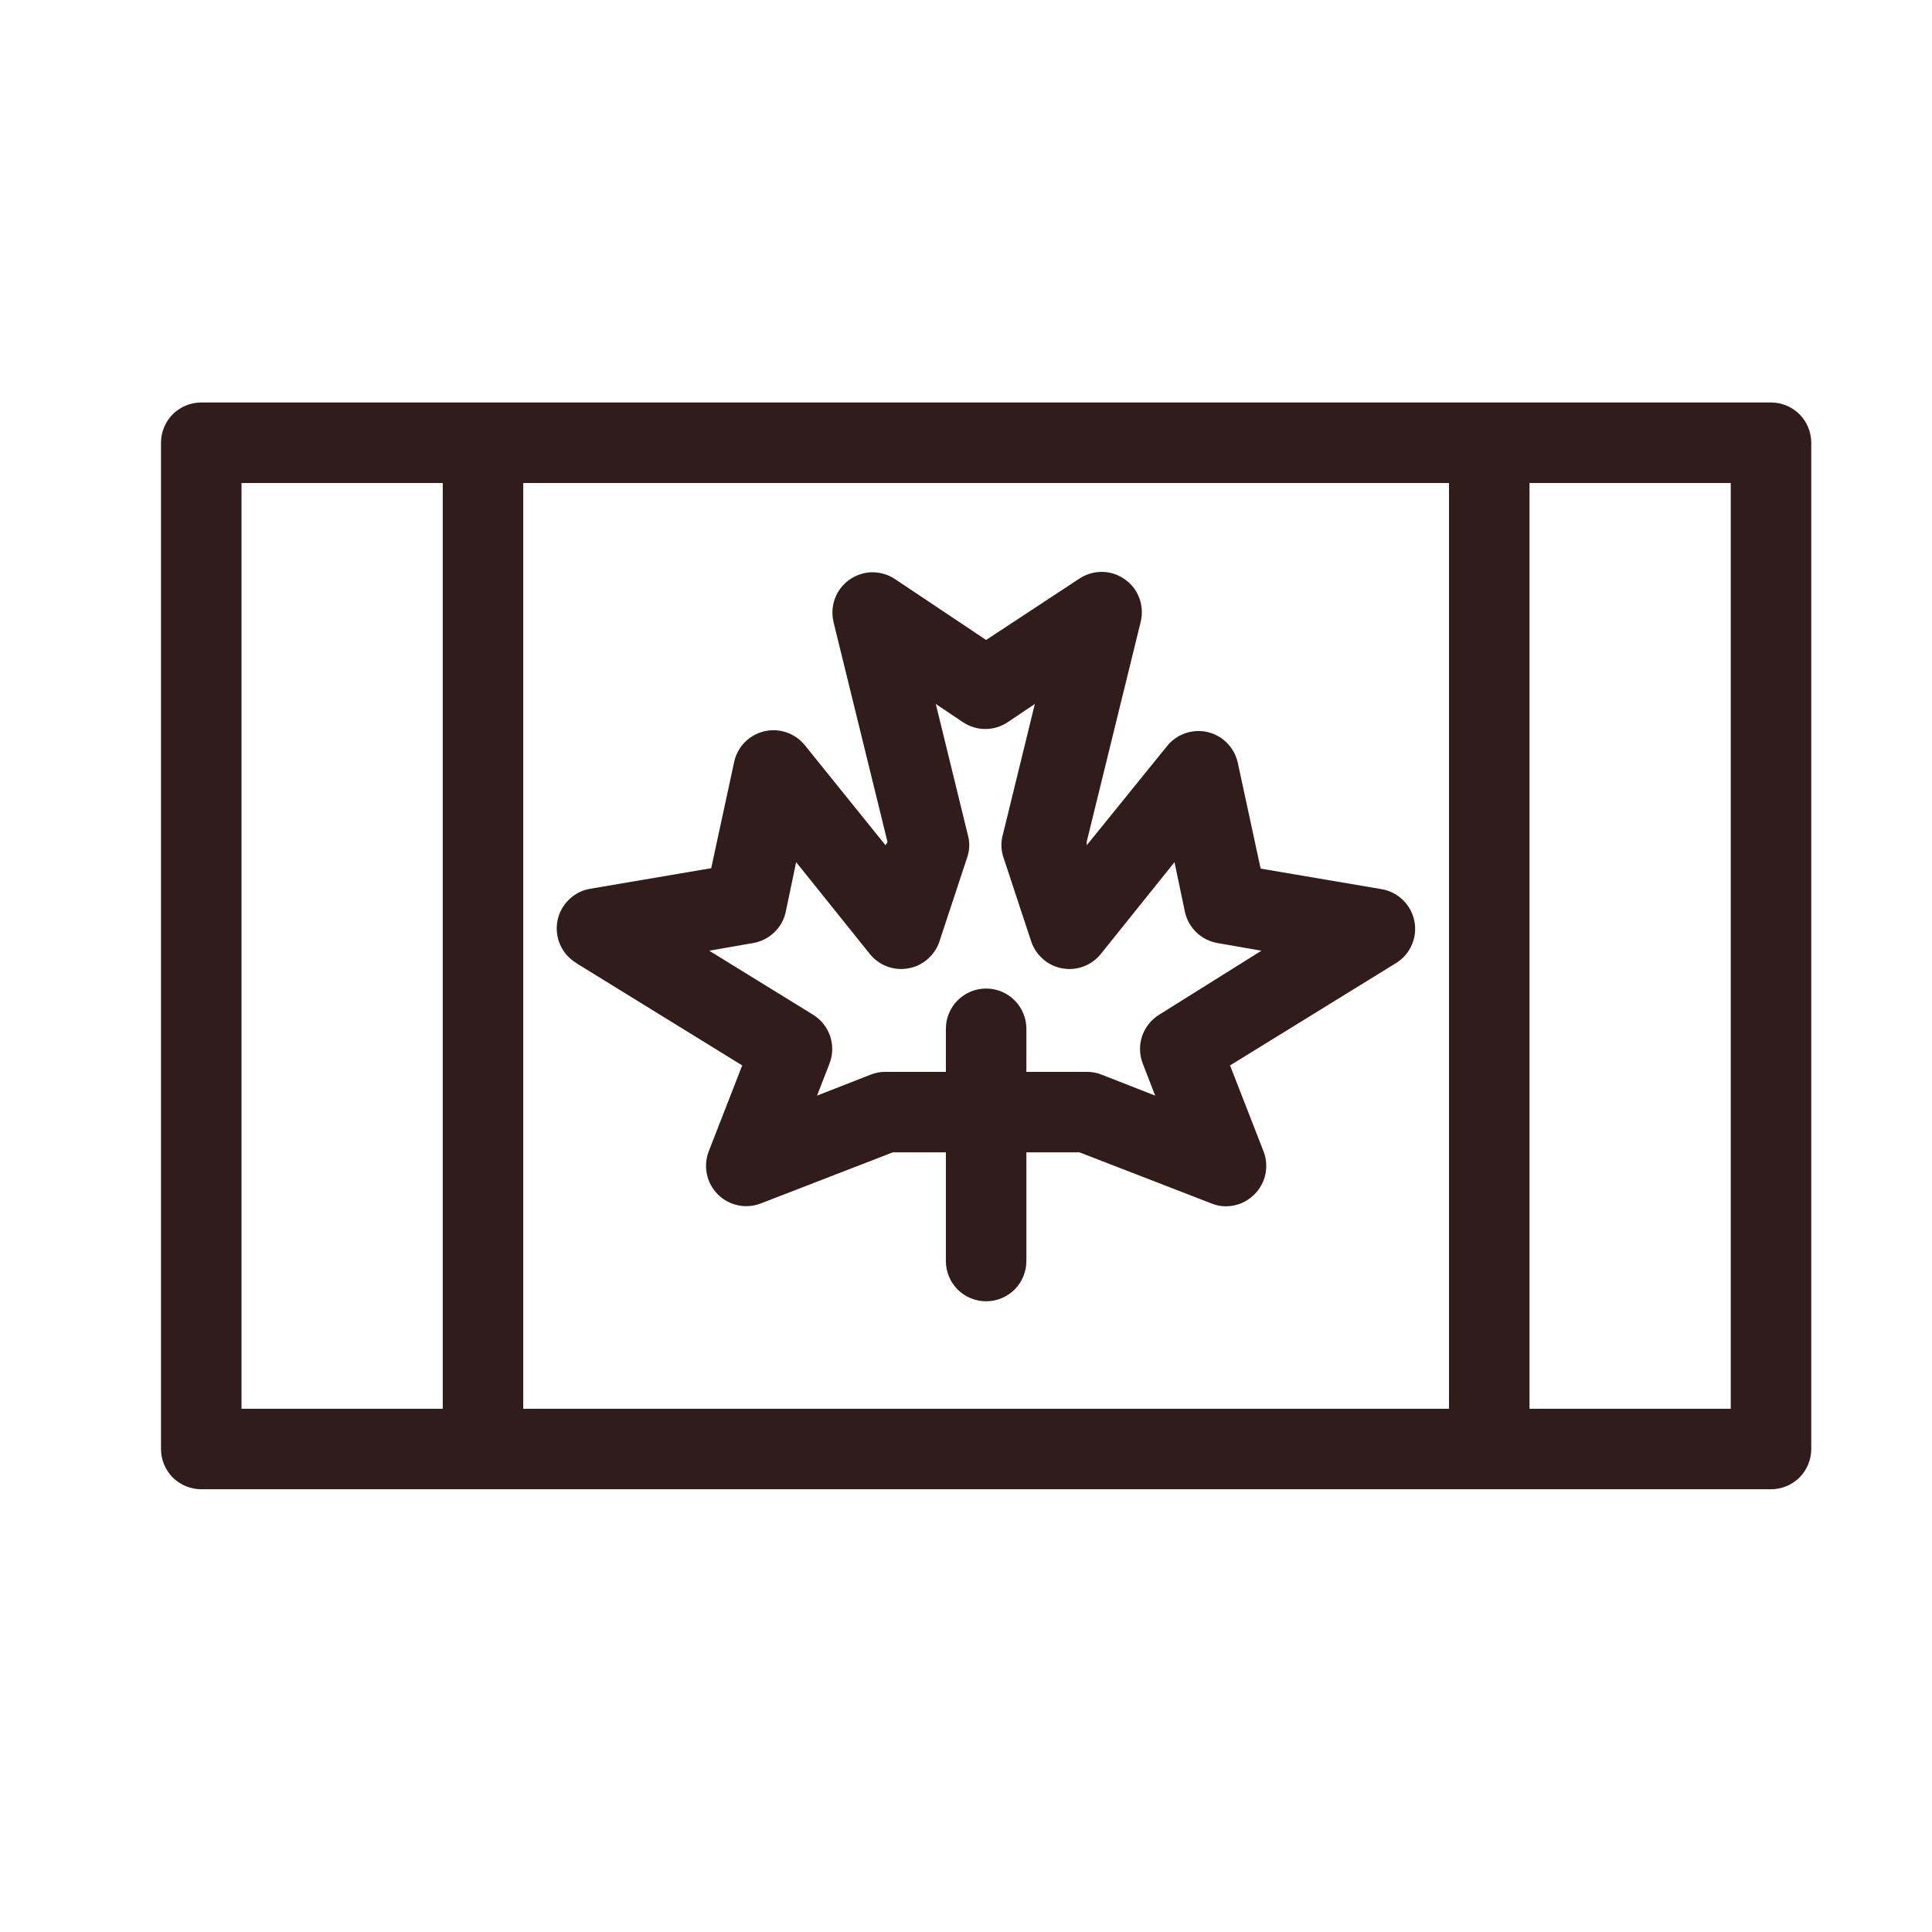 <svg width="24" height="24" viewBox="0 0 24 24" fill="none" xmlns="http://www.w3.org/2000/svg">
<path d="M22 5H2.5C2.367 5 2.24 5.053 2.146 5.146C2.053 5.24 2 5.367 2 5.5V18C2 18.133 2.053 18.26 2.146 18.354C2.24 18.447 2.367 18.5 2.5 18.5H22C22.133 18.5 22.26 18.447 22.354 18.354C22.447 18.26 22.5 18.133 22.5 18V5.5C22.5 5.367 22.447 5.24 22.354 5.146C22.26 5.053 22.133 5 22 5ZM5.5 17.5H3V6H5.5V17.5ZM18 17.5H6.5V6H18V17.5ZM21.5 17.5H19V6H21.5V17.5Z" fill="#311C1C"/>
<path d="M7.16 11.965L9.22 13.235L8.805 14.3C8.77 14.39 8.761 14.489 8.781 14.584C8.8 14.679 8.847 14.766 8.915 14.835C8.983 14.904 9.07 14.952 9.165 14.972C9.26 14.993 9.359 14.985 9.45 14.95L11.09 14.315H11.75V15.665C11.75 15.798 11.803 15.925 11.896 16.019C11.99 16.112 12.117 16.165 12.25 16.165C12.383 16.165 12.51 16.112 12.604 16.019C12.697 15.925 12.75 15.798 12.75 15.665V14.315H13.41L15.05 14.95C15.107 14.974 15.168 14.986 15.23 14.985C15.296 14.985 15.362 14.971 15.423 14.946C15.483 14.92 15.539 14.882 15.585 14.835C15.653 14.766 15.7 14.679 15.72 14.584C15.739 14.489 15.731 14.39 15.695 14.3L15.28 13.235L17.34 11.965C17.427 11.912 17.496 11.833 17.537 11.74C17.578 11.646 17.59 11.543 17.57 11.442C17.55 11.342 17.501 11.251 17.427 11.18C17.354 11.108 17.261 11.062 17.16 11.045L15.66 10.79L15.375 9.47C15.354 9.379 15.308 9.295 15.242 9.229C15.176 9.162 15.093 9.116 15.002 9.094C14.91 9.073 14.815 9.078 14.726 9.108C14.638 9.138 14.559 9.192 14.5 9.265L13.5 10.5V10.455L14.17 7.725C14.194 7.627 14.188 7.524 14.153 7.429C14.118 7.334 14.054 7.253 13.971 7.195C13.889 7.137 13.79 7.105 13.689 7.104C13.588 7.104 13.489 7.133 13.405 7.19L12.25 7.95L11.12 7.195C11.036 7.138 10.937 7.109 10.836 7.109C10.735 7.11 10.637 7.142 10.554 7.2C10.471 7.258 10.408 7.339 10.372 7.434C10.337 7.529 10.331 7.632 10.355 7.73L11.025 10.46L11 10.5L10 9.26C9.941 9.186 9.862 9.13 9.773 9.099C9.684 9.068 9.587 9.063 9.495 9.084C9.403 9.106 9.319 9.153 9.252 9.22C9.186 9.288 9.14 9.373 9.12 9.465L8.835 10.785L7.335 11.04C7.234 11.056 7.141 11.103 7.068 11.175C6.995 11.245 6.945 11.337 6.925 11.437C6.906 11.538 6.917 11.641 6.958 11.735C6.999 11.828 7.068 11.907 7.155 11.96L7.16 11.965ZM9.355 11.715C9.453 11.698 9.544 11.653 9.616 11.584C9.689 11.516 9.739 11.427 9.76 11.33L9.89 10.71L10.805 11.85C10.861 11.92 10.934 11.973 11.018 12.005C11.101 12.037 11.192 12.045 11.28 12.03C11.369 12.015 11.453 11.976 11.521 11.916C11.59 11.857 11.642 11.781 11.67 11.695L12.02 10.635C12.047 10.545 12.047 10.45 12.02 10.36L11.625 8.745L11.96 8.97C12.043 9.026 12.14 9.056 12.24 9.056C12.34 9.056 12.437 9.026 12.52 8.97L12.855 8.745L12.46 10.36C12.433 10.45 12.433 10.545 12.46 10.635L12.81 11.695C12.839 11.781 12.89 11.857 12.959 11.916C13.027 11.976 13.111 12.015 13.2 12.03C13.288 12.045 13.379 12.037 13.462 12.005C13.546 11.973 13.619 11.92 13.675 11.85L14.59 10.71L14.72 11.33C14.742 11.427 14.792 11.516 14.864 11.584C14.936 11.653 15.027 11.698 15.125 11.715L15.67 11.81L14.4 12.605C14.301 12.666 14.226 12.76 14.188 12.87C14.151 12.981 14.153 13.101 14.195 13.21L14.35 13.61L13.685 13.35C13.626 13.326 13.563 13.314 13.5 13.315H12.75V12.78C12.75 12.647 12.697 12.52 12.604 12.427C12.51 12.333 12.383 12.28 12.25 12.28C12.117 12.28 11.99 12.333 11.896 12.427C11.803 12.52 11.75 12.647 11.75 12.78V13.315H11C10.937 13.314 10.874 13.326 10.815 13.35L10.15 13.61L10.305 13.21C10.347 13.101 10.349 12.981 10.312 12.87C10.274 12.76 10.199 12.666 10.1 12.605L8.81 11.81L9.355 11.715Z" fill="#311C1C"/>
</svg>
